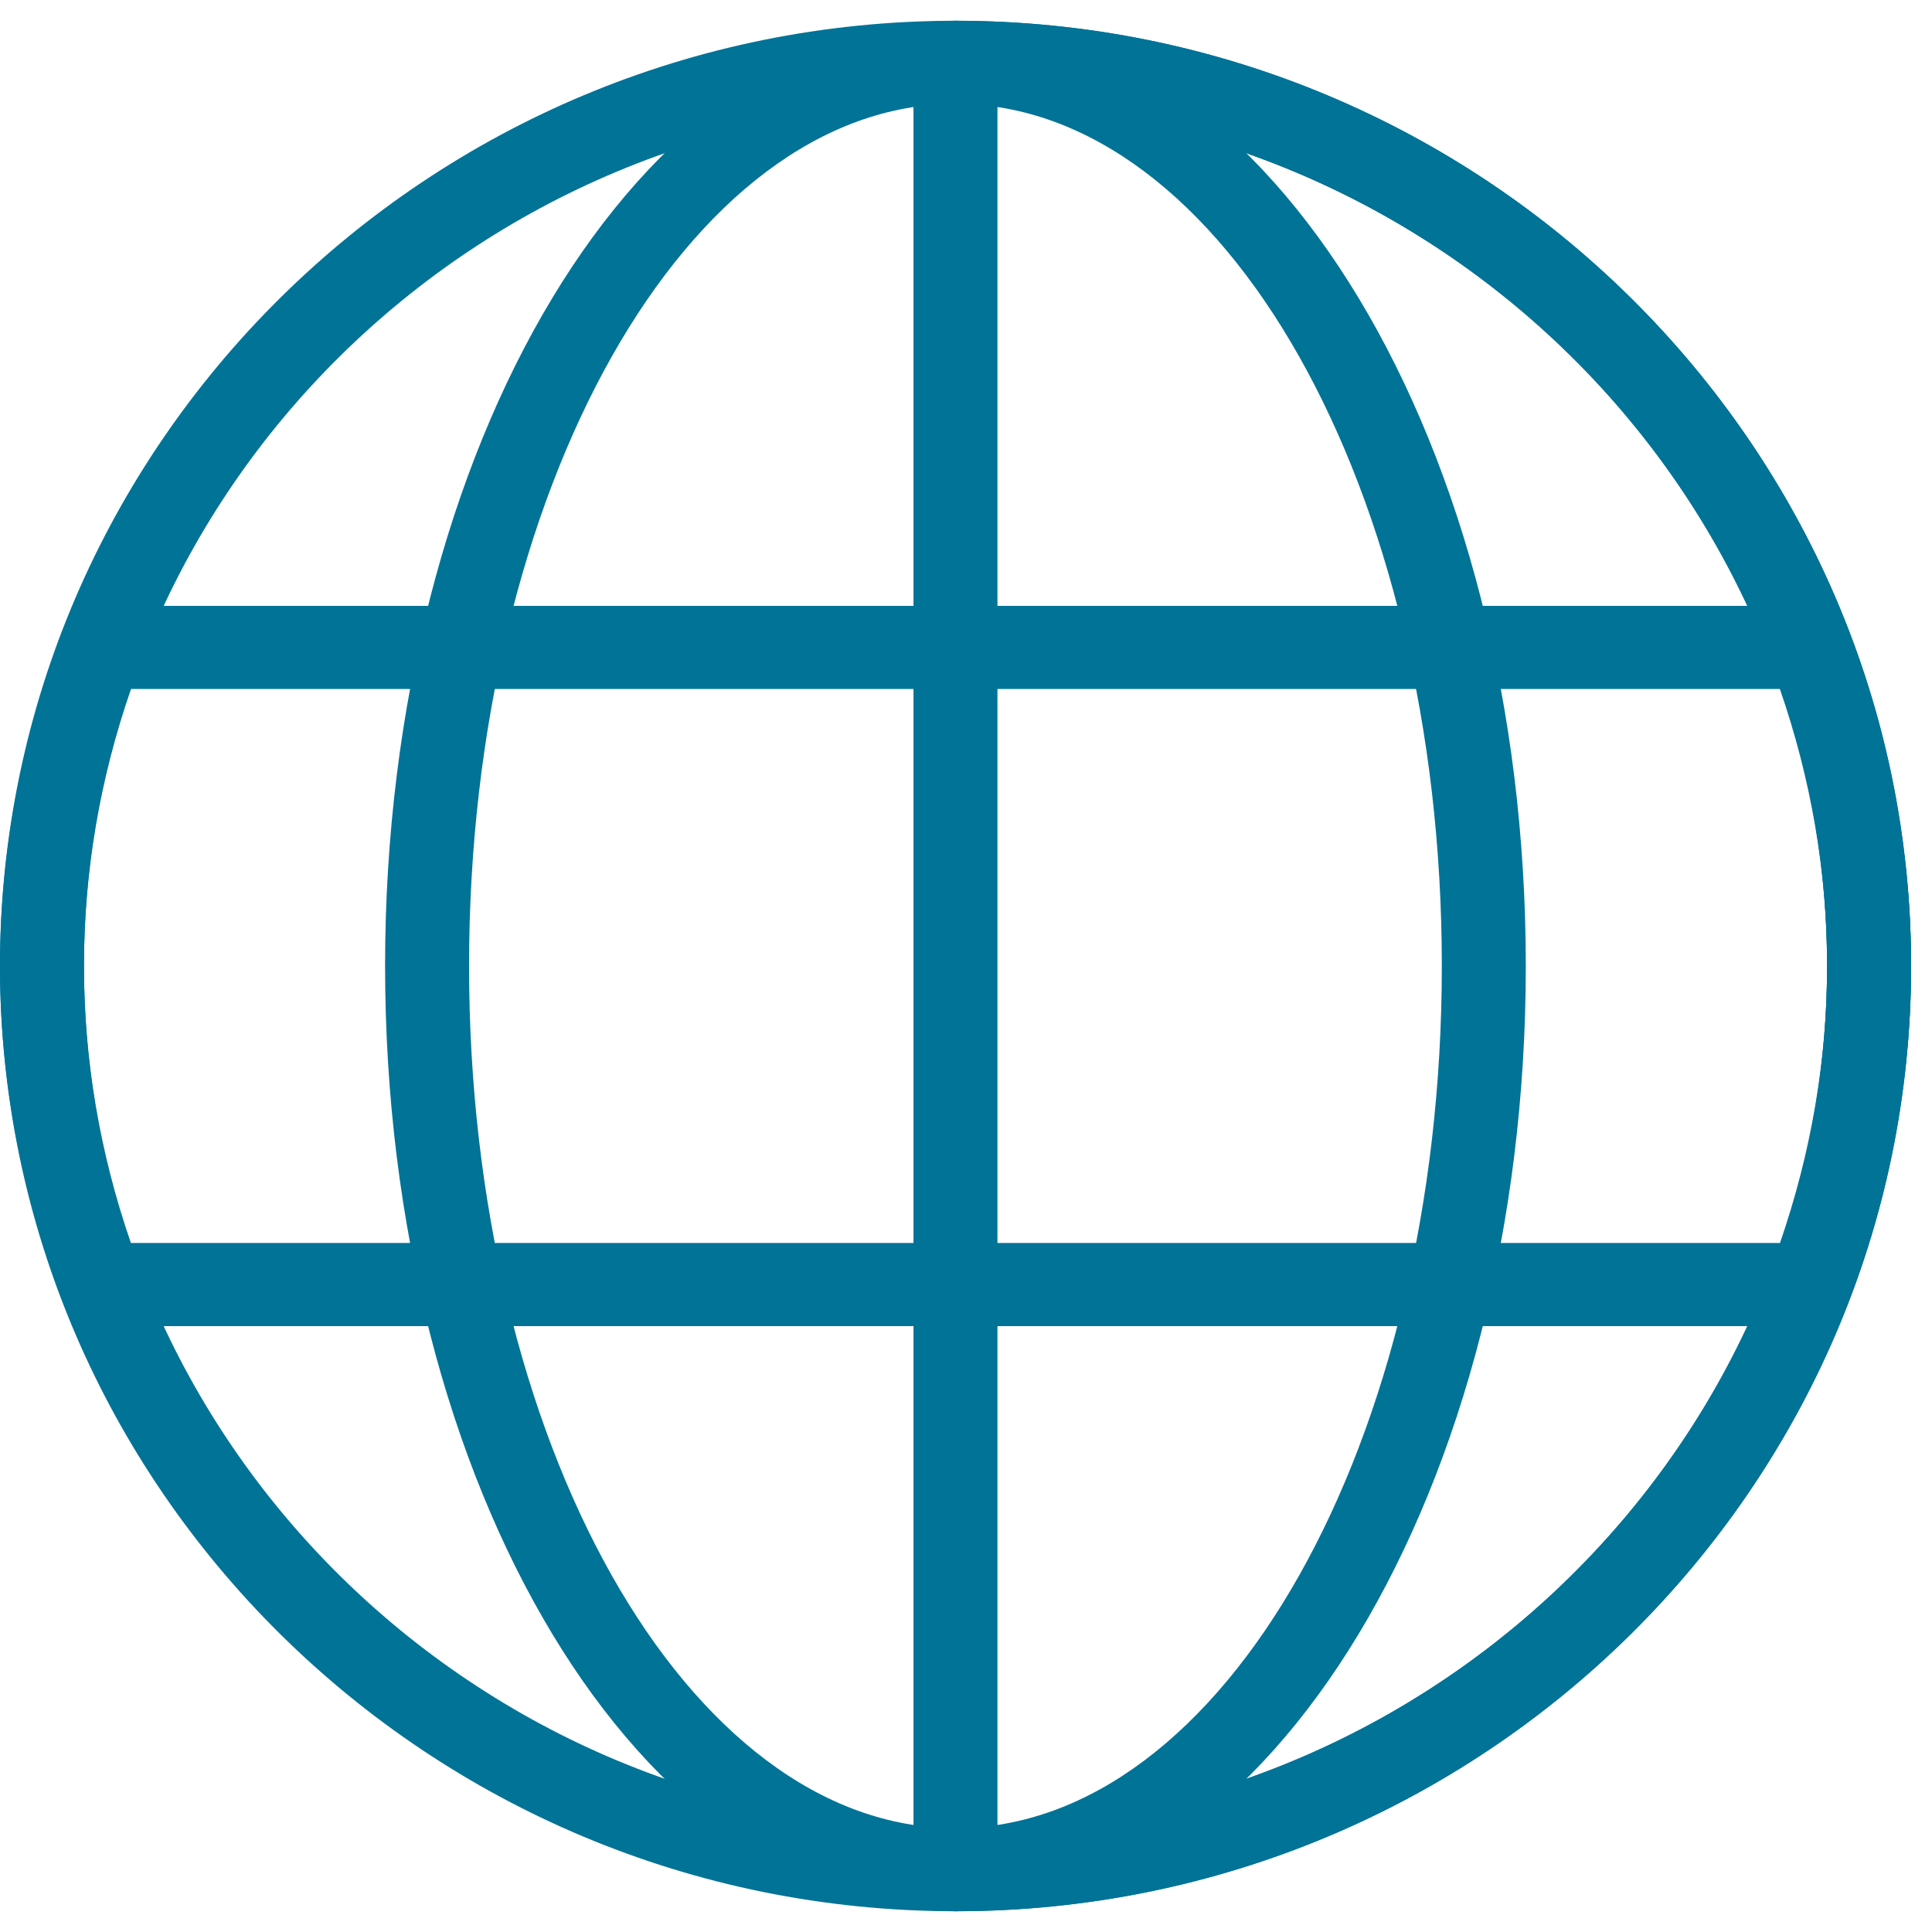 <?xml version="1.0" encoding="utf-8"?>
<svg width="28px" height="28px" viewBox="0 0 28 28" version="1.1" xmlns:xlink="http://www.w3.org/1999/xlink" xmlns="http://www.w3.org/2000/svg">
  <g id="Page-1">
    <path d="M13.848 1.204C6.883 1.204 1.217 6.809 1.217 13.699C1.217 20.589 6.883 26.194 13.848 26.194C20.812 26.194 26.48 20.589 26.48 13.699C26.48 6.809 20.812 1.204 13.848 1.204M13.848 27.398C6.212 27.398 0 21.252 0 13.699C0 6.146 6.212 0 13.848 0C21.485 0 27.697 6.146 27.697 13.699C27.697 21.252 21.485 27.398 13.848 27.398" transform="translate(0 0.301)" id="Fill-1" fill="#007397" fill-rule="evenodd" stroke="none" />
    <path d="M8.267 1.204C4.38 1.204 1.217 6.809 1.217 13.699C1.217 20.589 4.38 26.194 8.267 26.194C12.153 26.194 15.315 20.589 15.315 13.699C15.315 6.809 12.153 1.204 8.267 1.204M8.267 27.398C3.708 27.398 0 21.252 0 13.699C0 6.146 3.708 0 8.267 0C12.825 0 16.532 6.146 16.532 13.699C16.532 21.252 12.825 27.398 8.267 27.398" transform="translate(5.581 0.301)" id="Fill-3" fill="#007397" fill-rule="evenodd" stroke="none" />
    <path d="M1.217 1.219L1.217 26.18C7.901 25.865 13.24 20.388 13.24 13.699C13.24 7.011 7.901 1.534 1.217 1.219M0.609 27.398C0.273 27.398 0 27.129 0 26.796L0 0.602C0 0.27 0.273 0 0.609 0C8.245 0 14.458 6.146 14.458 13.699C14.458 21.252 8.245 27.398 0.609 27.398" transform="translate(13.239 0.301)" id="Fill-5" fill="#007397" fill-rule="evenodd" stroke="none" />
    <path d="M1.897 9.233L25.797 9.233C26.249 7.923 26.48 6.574 26.48 5.219C26.48 3.865 26.249 2.516 25.795 1.204L1.899 1.204C1.446 2.512 1.217 3.861 1.217 5.219C1.217 6.575 1.445 7.924 1.897 9.233M26.224 10.438L1.468 10.438C1.215 10.438 0.987 10.282 0.898 10.047C0.302 8.481 0 6.856 0 5.219C0 3.579 0.303 1.955 0.902 0.389C0.992 0.154 1.219 0 1.472 0L26.224 0C26.477 0 26.703 0.155 26.794 0.389C27.392 1.959 27.697 3.585 27.697 5.219C27.697 6.855 27.392 8.479 26.794 10.049C26.703 10.282 26.477 10.438 26.224 10.438" transform="translate(0 8.781)" id="Fill-8" fill="#007397" fill-rule="evenodd" stroke="none" />
  </g>
</svg>
